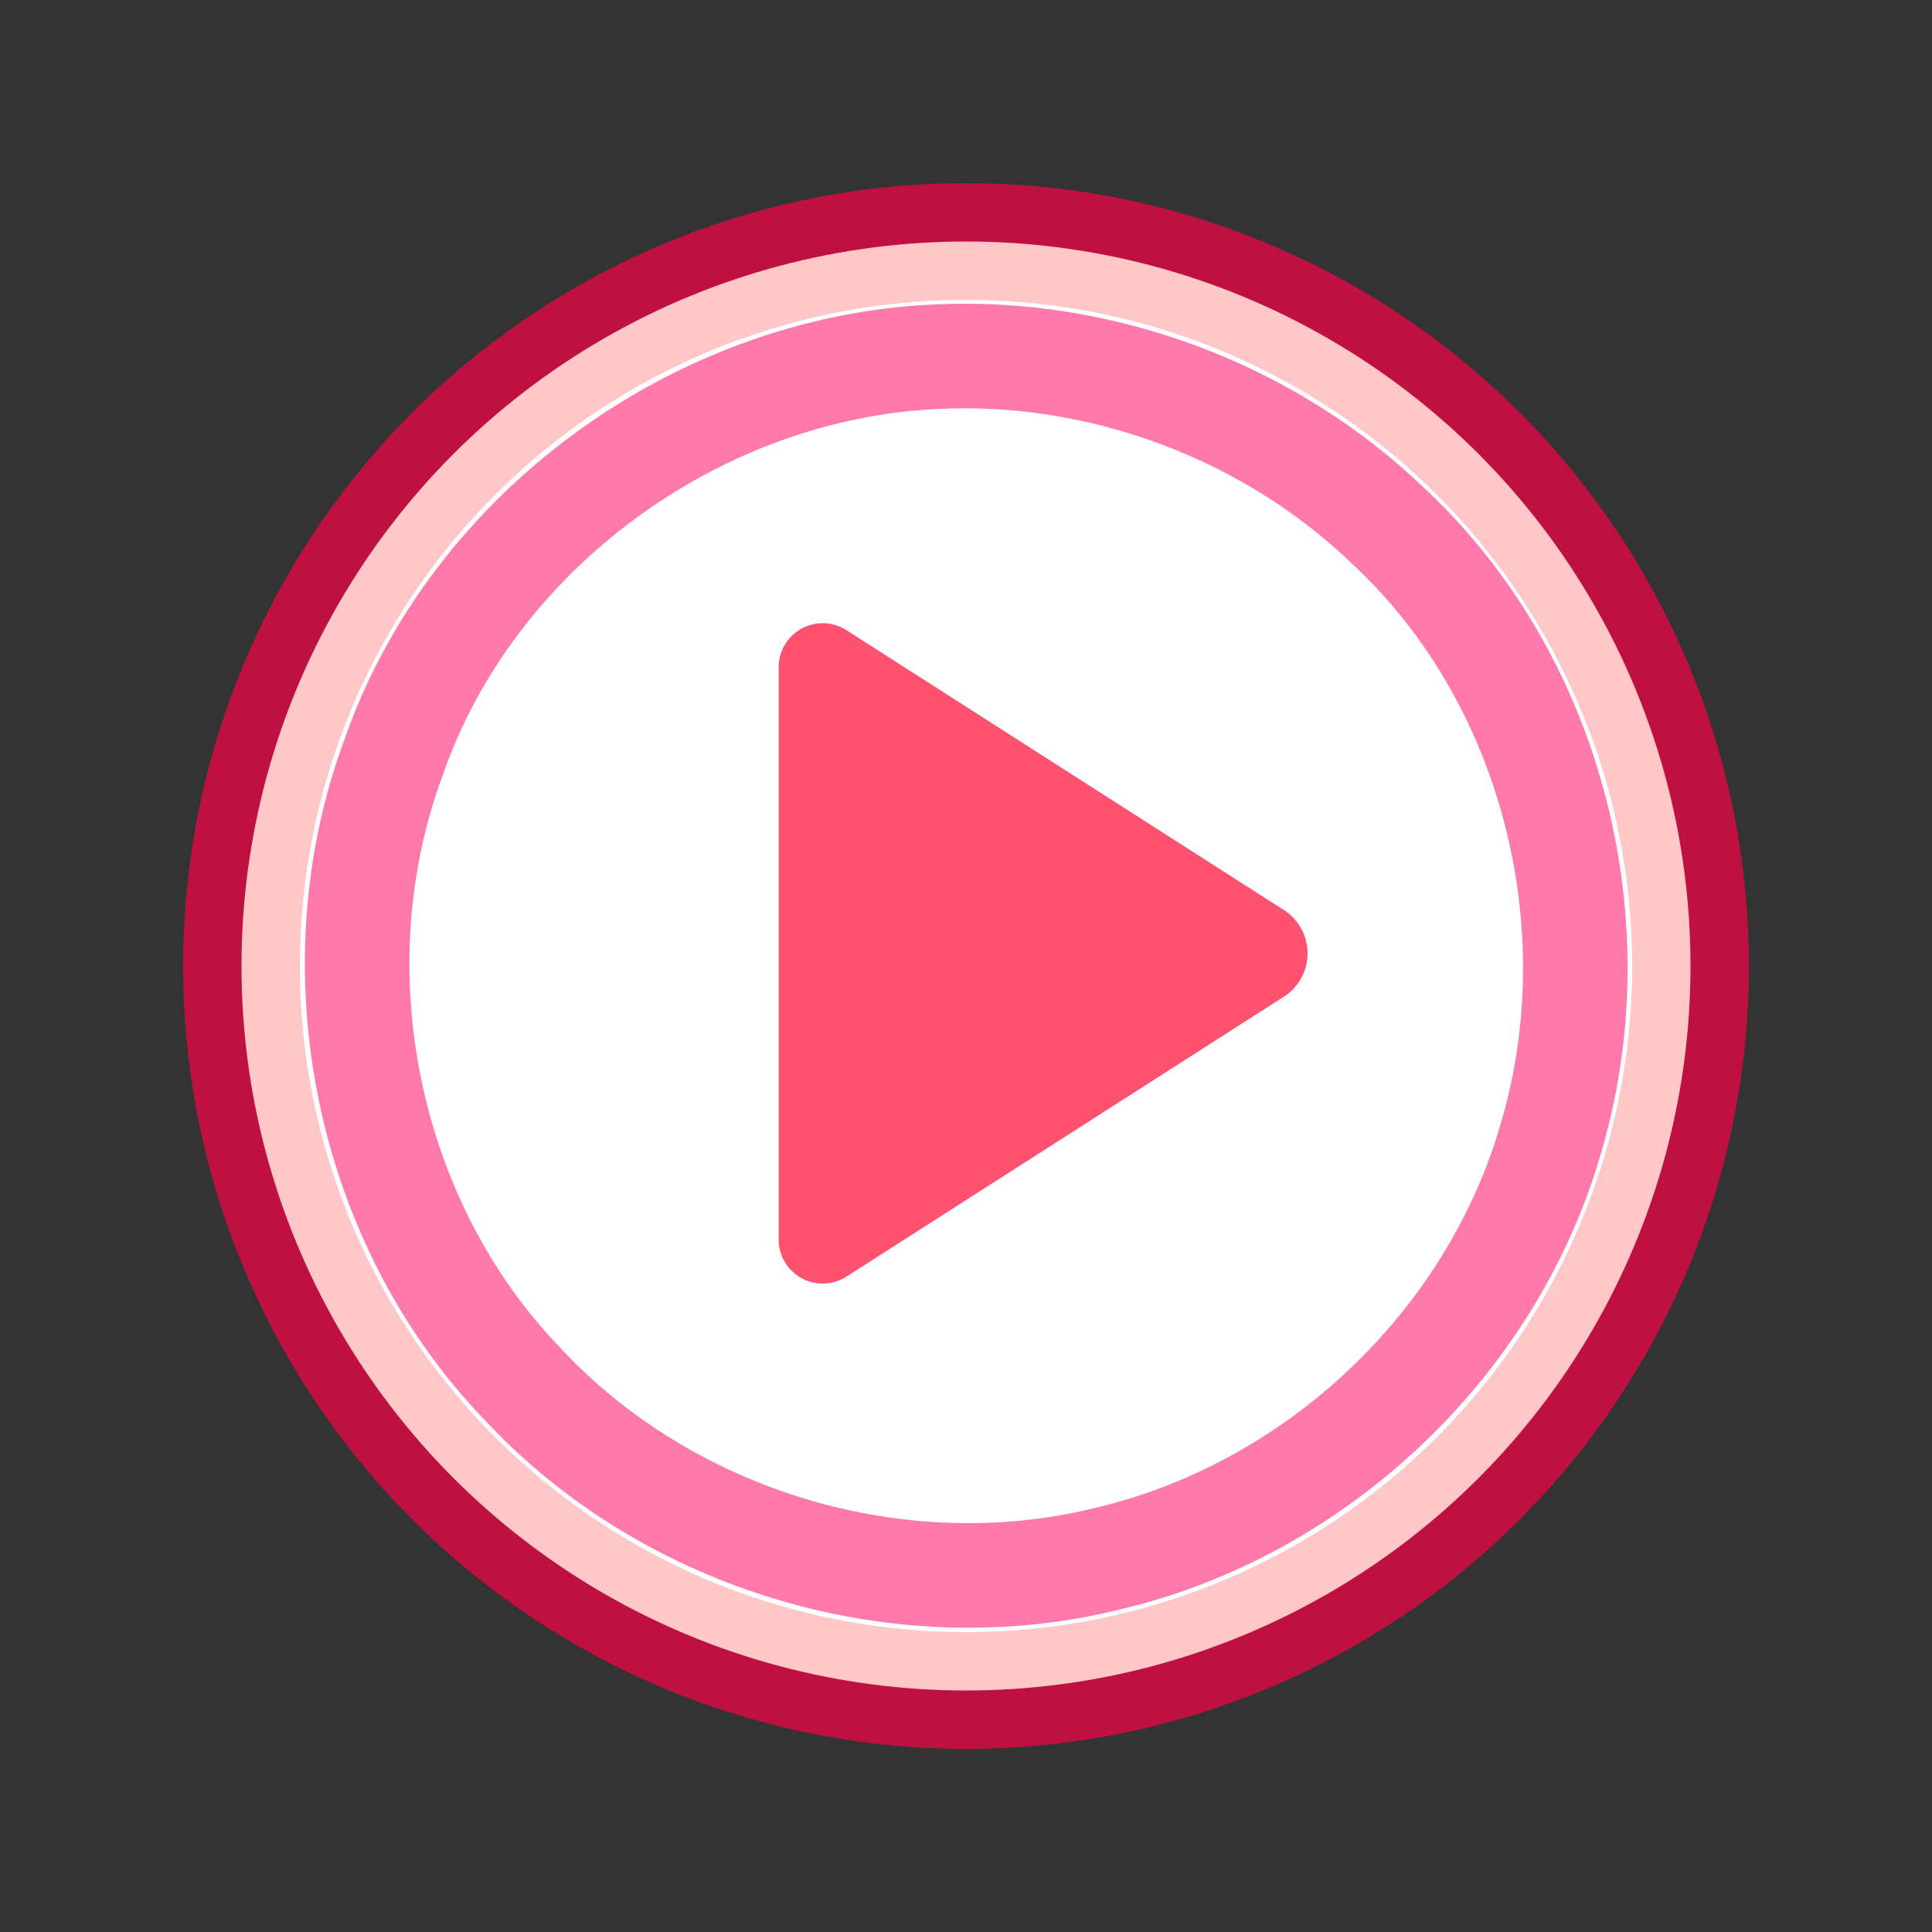 <?xml version="1.0" encoding="UTF-8" standalone="no"?>
<svg
   width="48"
   height="48"
   viewBox="0 0 48 48"
   fill="none"
   version="1.1"
   id="svg21"
   sodipodi:docname="icon.svg"
   inkscape:version="1.2.2 (b0a8486541, 2022-12-01)"
   inkscape:export-filename="icons/icon16.png"
   inkscape:export-xdpi="39.485859"
   inkscape:export-ydpi="39.485859"
   xmlns:inkscape="http://www.inkscape.org/namespaces/inkscape"
   xmlns:sodipodi="http://sodipodi.sourceforge.net/DTD/sodipodi-0.dtd"
   xmlns="http://www.w3.org/2000/svg"
   xmlns:svg="http://www.w3.org/2000/svg">
  <rect x="0" y="0" width="48" height="48" fill="#333333" stroke="none"/>
  <sodipodi:namedview
     id="namedview23"
     pagecolor="#ffffff"
     bordercolor="#000000"
     borderopacity="0.25"
     inkscape:showpageshadow="2"
     inkscape:pageopacity="0.0"
     inkscape:pagecheckerboard="0"
     inkscape:deskcolor="#d1d1d1"
     showgrid="false"
     inkscape:zoom="15.129139"
     inkscape:cx="20.291968"
     inkscape:cy="31.098928"
     inkscape:window-width="1607"
     inkscape:window-height="1230"
     inkscape:window-x="710"
     inkscape:window-y="121"
     inkscape:window-maximized="0"
     inkscape:current-layer="svg21" />
  <!-- Background -->
  <!-- Focus ring (glowing effect) -->
  <circle
     cx="24"
     cy="24"
     r="18"
     stroke="#00ff00"
     stroke-width="2"
     fill="none"
     opacity="0.6"
     id="circle4"
     style="stroke:#ff006c;stroke-opacity:1;stroke-width:2.9;stroke-dasharray:none" />
  <circle
     cx="24"
     cy="24"
     r="18"
     stroke="#00ff00"
     stroke-width="2"
     fill="none"
     opacity="0.6"
     id="circle4-6"
     style="stroke:#ff0000;stroke-width:2.9;stroke-dasharray:none;stroke-opacity:0.219;fill:#ffffff;fill-opacity:1;opacity:1" />
  <path
     id="circle6"
     style="stroke:#ff2271;stroke-width:2.598;stroke-dasharray:none;stroke-opacity:0.6"
     d="M 23.221,8.864 C 17.303,9.146 11.733,13.198 9.779,18.816 7.833,24.054 9.082,30.322 12.962,34.362 c 3.635,3.921 9.419,5.656 14.608,4.35 5.14,-1.226 9.47,-5.307 10.948,-10.387 C 40.114,23.024 38.578,16.885 34.512,13.088 31.538,10.216 27.349,8.651 23.221,8.864 Z" />
  <!-- YouTube Play Button (triangle) -->
  <path
     d="M 31.896,22.609 21.03,15.656 a 1.095,1.095 151.307 0 0 -1.685,0.922 v 14.217 a 1.095,1.095 28.693 0 0 1.685,0.922 l 10.866,-6.953 a 1.28,1.28 90 0 0 0,-2.156 z"
     fill="#ff0000"
     id="path8"
     style="stroke-width:1.2;fill:#ff1a43;fill-opacity:0.757"
     inkscape:path-effect="#path-effect12257"
     inkscape:original-d="M 33.580594,23.686954 19.345667,14.578393 v 18.21712 z" />
  <!-- Inner white play triangle (for contrast) -->
  <!-- Gradient for red play button -->
  <defs
     id="defs19">
    <inkscape:path-effect
       effect="fillet_chamfer"
       id="path-effect12257"
       is_visible="true"
       lpeversion="1"
       nodesatellites_param="F,0,0,1,0,2,0,1 @ F,0,0,1,0,2,0,1 @ F,0,0,1,0,2,0,1"
       unit="px"
       method="auto"
       mode="F"
       radius="2"
       chamfer_steps="1"
       flexible="false"
       use_knot_distance="true"
       apply_no_radius="true"
       apply_with_radius="true"
       only_selected="false"
       hide_knots="false" />
    <linearGradient
       id="paint0_linear"
       x1="20"
       y1="16"
       x2="32"
       y2="31"
       gradientUnits="userSpaceOnUse"
       gradientTransform="matrix(1.395,0,0,1.199,-11.637,-3.191)">
      <stop
         stop-color="#ff0000"
         id="stop14" />
      <stop
         offset="1"
         stop-color="#cc0000"
         id="stop16" />
    </linearGradient>
  </defs>
</svg>
